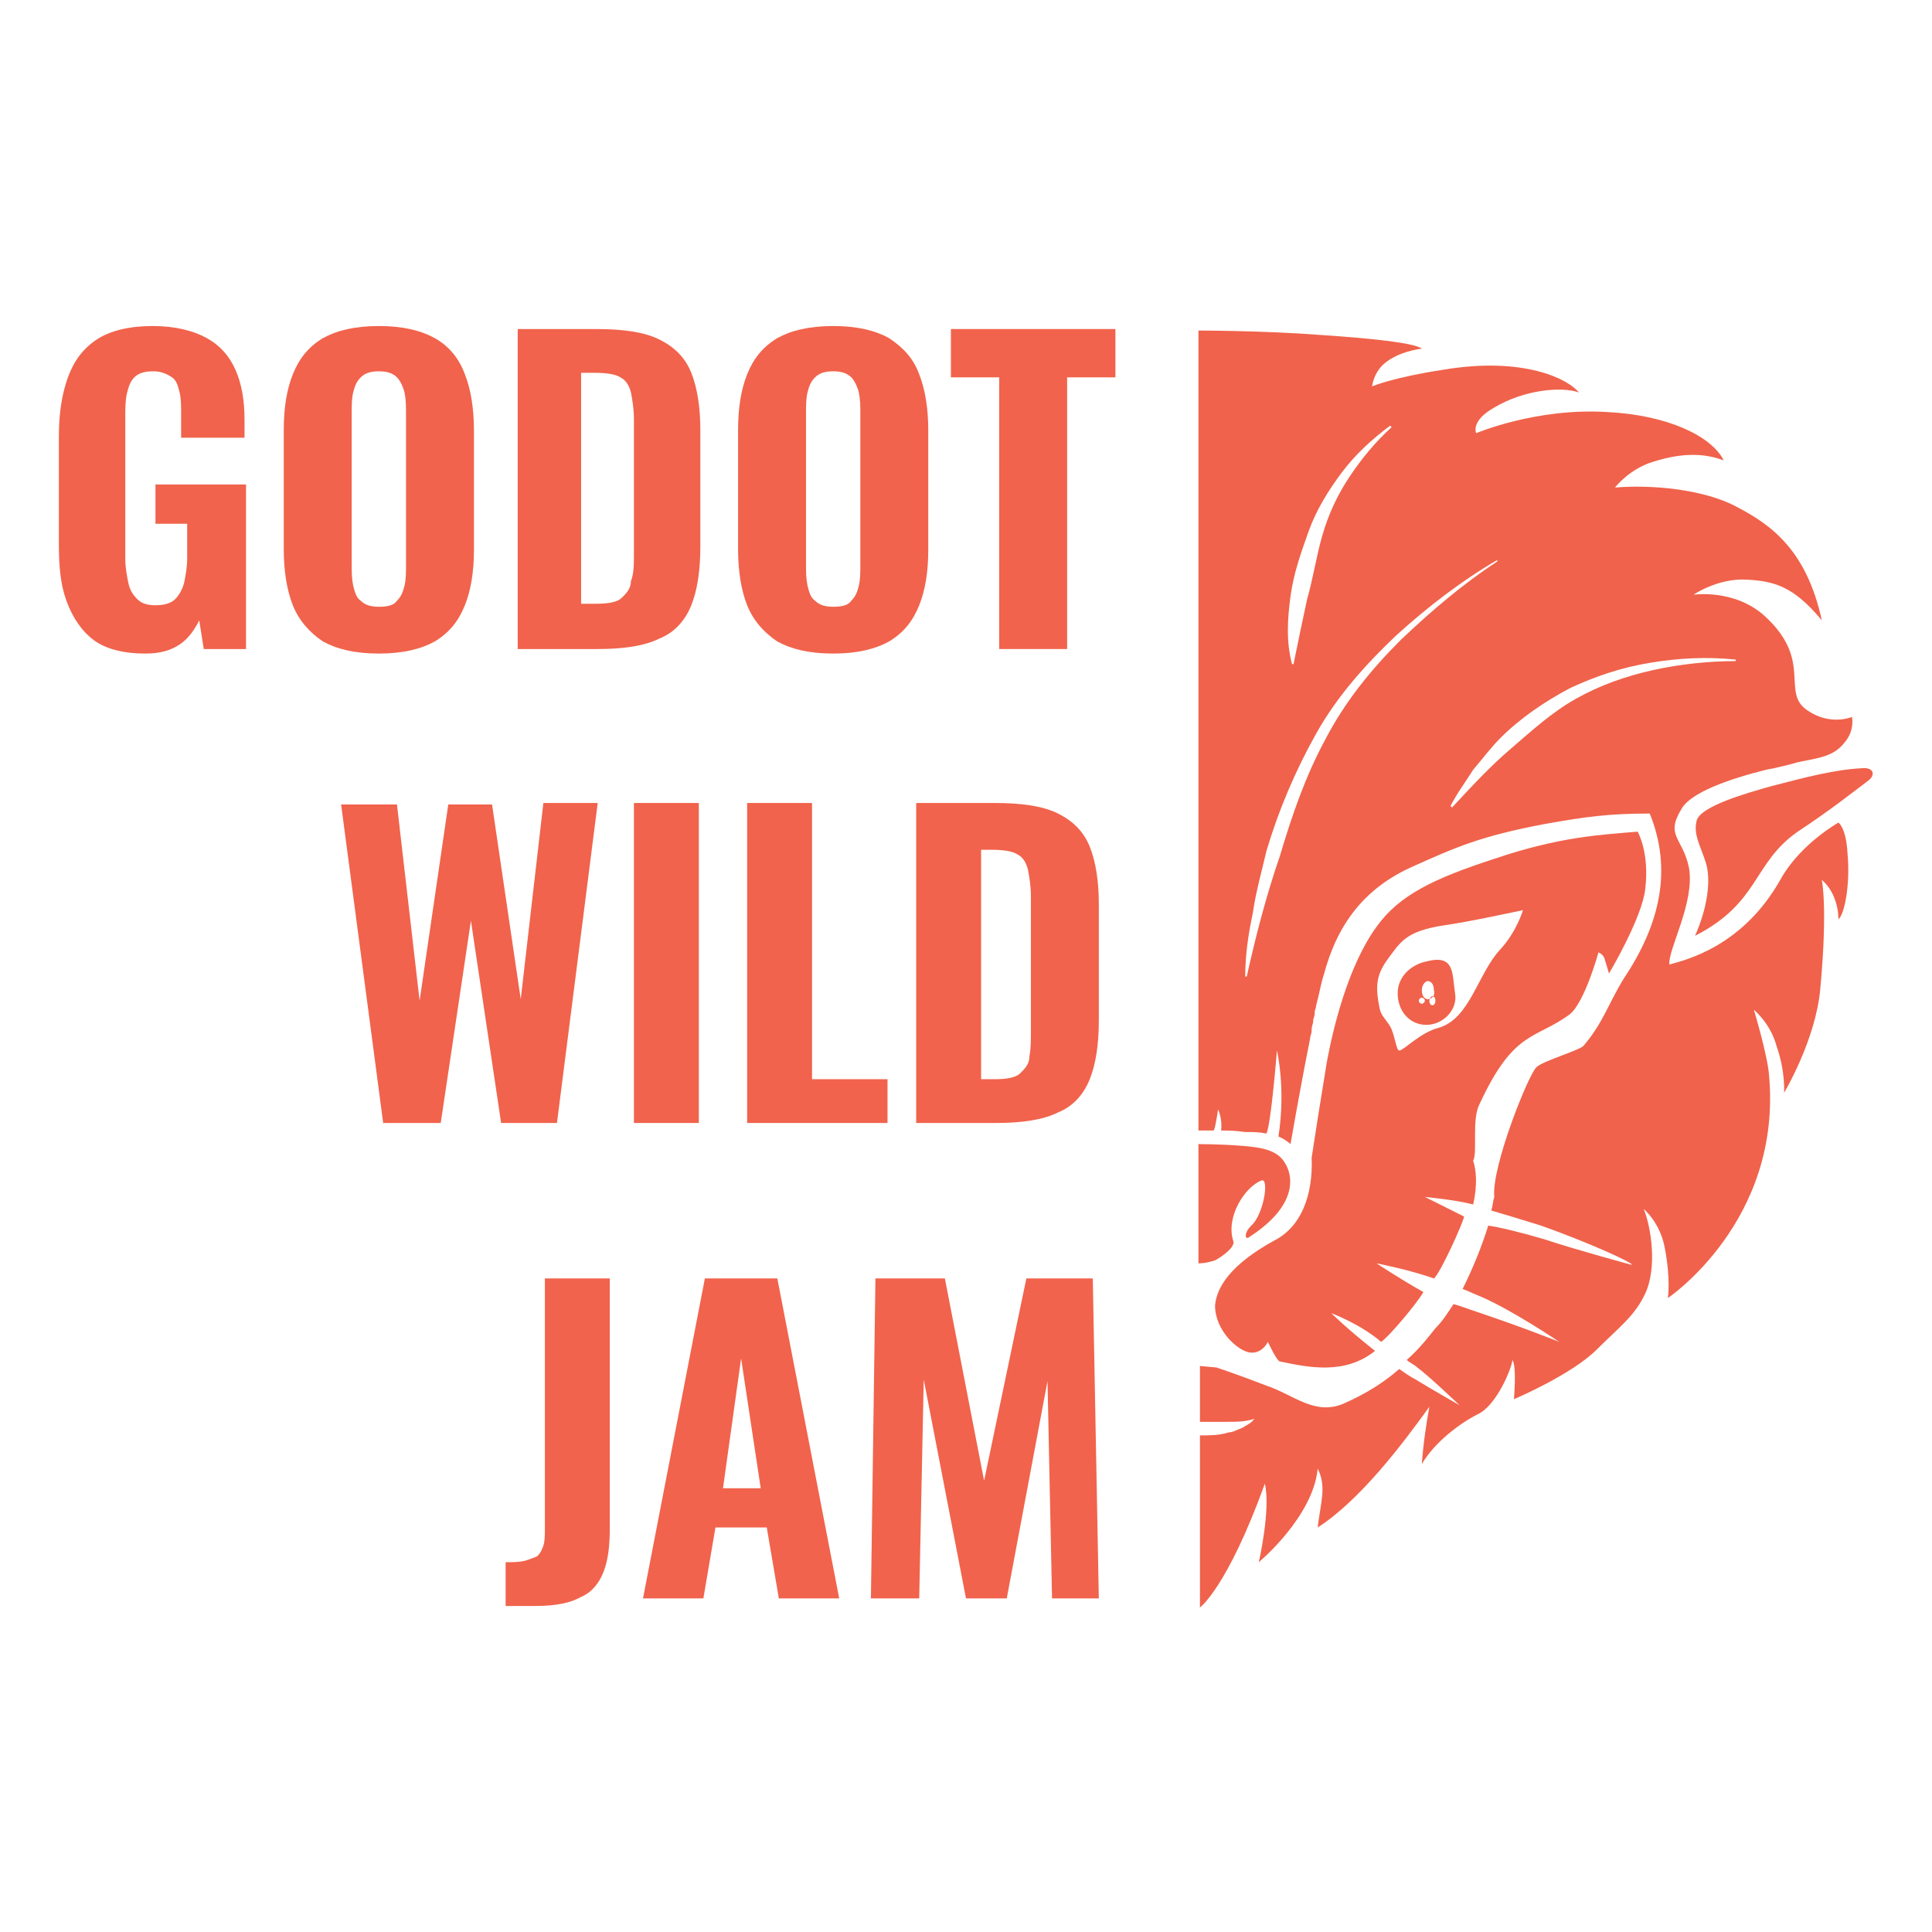 <svg xmlns="http://www.w3.org/2000/svg" xmlns:xlink="http://www.w3.org/1999/xlink" id="Layer_1" x="0px" y="0px" width="128px" height="128px" viewBox="0 0 128 128" style="enable-background:new 0 0 128 128;" xml:space="preserve">
<style type="text/css">
	.st0{fill:#F0624B;}
	.st1{fill:#F1634C;}
</style>
<g>
	<g>
		<g>
			<path class="st0" d="M119.1,55.1c2-1.3,3.9-2.8,4.7-3.4c0.5-0.4,0.3-0.9-0.5-0.8c-1.8,0.1-3.7,0.6-6,1.2     c-1.4,0.4-4.7,1.3-4.9,2.3c-0.2,0.9,0.2,1.5,0.6,2.7c0.4,1.2,0.1,3.1-0.7,4.9C116.6,59.8,116.1,57.2,119.1,55.1z"/>
		</g>
		<g>
			<path class="st0" d="M108.5,55.1c-2.3,0.2-5.1,0.3-9.5,1.8c-4,1.3-6.3,2.4-7.8,4.5c-1.9,2.6-2.9,6.8-3.3,9     c-0.3,1.8-0.9,5.6-1,6.3c0.1,2.5-0.7,4.6-2.5,5.5c-2.9,1.6-3.8,3.1-3.9,4.3c0,1.1,0.7,2.2,1.6,2.8c1.3,0.9,1.9-0.4,1.9-0.4     s0.6,1.3,0.8,1.3c1.9,0.4,4.3,0.9,6.3-0.7C89.2,88,88.2,87,88.2,87s1.9,0.7,3.3,1.9c0.5-0.3,2.5-2.7,2.8-3.3     c-1.6-0.9-3.1-1.9-3.1-1.9s2.1,0.4,3.8,1c0.4-0.3,1.9-3.6,2-4.1c-1-0.5-2.6-1.3-2.6-1.3s2.1,0.2,3.2,0.5c0.3-1.3,0.2-2.3,0-2.9     c0.3-0.5-0.1-2.7,0.4-3.7c2.3-5,3.7-4.3,6-6c1-0.8,1.9-4.1,1.9-4.1s0.3,0.1,0.4,0.4s0.3,1,0.3,1s2.2-3.7,2.4-5.6     C109.3,56.5,108.5,55.1,108.5,55.1z M95.3,68.1c-1.2,0.3-2.3,1.5-2.6,1.5c-0.2,0-0.3-1.1-0.6-1.6c-0.3-0.5-0.6-0.7-0.7-1.2     c-0.3-1.5-0.2-2.2,0.5-3.2c0.9-1.2,1.2-1.9,3.8-2.3c1.5-0.2,5.2-1,5.2-1s-0.4,1.4-1.5,2.6C97.9,64.5,97.4,67.5,95.3,68.1z"/>
		</g>
		<g>
			<path class="st0" d="M96.4,65.8c-0.2-1.3,0-2.6-1.9-2.1c-1,0.2-1.9,1-1.9,2.1c0,1.2,0.8,2.1,1.9,2.1     C95.6,67.9,96.6,66.9,96.4,65.8z M94.2,66.5c-0.1,0-0.2-0.1-0.2-0.2c0-0.1,0.1-0.2,0.2-0.2c0.1,0,0.2,0.1,0.2,0.2     C94.4,66.4,94.3,66.5,94.2,66.5z M94.9,66.6c-0.1,0-0.2-0.1-0.2-0.3c0-0.1,0.1-0.3,0.2-0.3c0.1,0,0.2,0.1,0.2,0.3     C95.1,66.5,95,66.6,94.9,66.6z M94.6,66.2c-0.2,0-0.4-0.2-0.4-0.6c0-0.3,0.2-0.6,0.4-0.6c0.2,0,0.4,0.2,0.4,0.6     C95.1,65.9,94.9,66.2,94.6,66.2z"/>
		</g>
		<g>
			<path class="st0" d="M80.5,83.5c0.4-0.2,1.4-0.9,1.2-1.3c-0.5-1.6,0.8-3.6,1.9-4c0.5-0.1,0.1,2.3-0.7,3c-0.5,0.5-0.4,0.9-0.2,0.8     c3.3-2.1,3-4.1,2.4-5c-0.5-0.8-1.5-1-3-1.1c-1.3-0.1-2.7-0.1-2.7-0.1v7.9C79.5,83.7,79.9,83.7,80.5,83.5z"/>
		</g>
		<g>
			<path class="st0" d="M121.8,54.5c0,0-2.5,1.4-3.8,3.7c-2.5,4.5-6.3,5.4-7.4,5.7c-0.1-1,1.7-4.1,1.3-6.4c-0.4-2-1.6-2.1-0.5-3.9     c0.6-1.1,3.2-2,5.6-2.6c0.6-0.1,1.8-0.4,2.1-0.5c1.5-0.3,2.4-0.4,3.1-1.3c0.7-0.8,0.5-1.7,0.5-1.7s-1.4,0.6-2.9-0.4     c-1.9-1.2,0.4-3.3-2.9-6.3c-2-1.8-4.7-1.4-4.7-1.4s1.6-1.1,3.5-1c1.8,0.1,3.1,0.4,5,2.7c-1-4.6-3.3-6.3-5.6-7.5     c-2.2-1.2-5.7-1.5-8.1-1.3c0,0,0.9-1.2,2.5-1.7c2.2-0.7,3.6-0.5,4.7-0.1c-0.8-1.6-3.7-3-7.7-3.2c-4.7-0.3-8.7,1.4-8.7,1.4     S97.4,27.9,99,27c2-1.2,4.5-1.4,5.6-1c-0.7-0.9-3.7-2.4-9-1.5c-3.3,0.5-4.7,1.1-4.7,1.1s0.1-0.9,0.8-1.5c0.7-0.6,1.7-0.9,2.5-1     c-0.5-0.4-3.6-0.7-6.6-0.9c-3.8-0.3-8.2-0.3-8.2-0.3V31l0,29.8v5.3l0,8.8c0,0,0.5,0,1,0c0.1,0,0.3-1.4,0.3-1.4s0.3,0.6,0.2,1.4     c0.5,0,0.9,0,1.6,0.1c0.6,0,0.9,0,1.4,0.1c0.3-0.5,0.7-5.5,0.7-5.5s0.6,2.5,0.1,5.7c0.5,0.2,0.8,0.5,0.8,0.5s0.6-3.5,1.3-7     c0-0.2,0.1-0.3,0.1-0.5c0,0,0,0,0-0.1c0-0.2,0.1-0.4,0.1-0.5c0,0,0-0.1,0-0.1c0-0.1,0.1-0.3,0.1-0.4c0,0,0-0.1,0-0.1     c0-0.2,0.1-0.3,0.1-0.5c0,0,0,0,0,0c0.2-0.7,0.3-1.4,0.5-2c0.9-3.4,2.7-5.7,5.7-7.1c3.1-1.4,4.7-2.1,8.9-2.9     c2.8-0.5,4.3-0.7,7-0.7c1.5,3.7,0.7,7.3-1.7,10.9c-1,1.6-1.4,3-2.7,4.5c-0.3,0.3-2.7,1-3.1,1.4c-0.5,0.4-3,6.6-2.8,8.6     c-0.1,0.3-0.1,0.6-0.2,0.9c0.7,0.2,2,0.6,3.3,1c3.1,1.1,6.2,2.5,6,2.6c0,0-3.7-1-5.8-1.7c-1.7-0.5-3-0.8-3.7-0.9     c-0.4,1.3-1,2.8-1.7,4.2c0.3,0.1,0.7,0.3,1.2,0.5c2.1,0.9,5.2,3,5.2,3s-2.5-1-5.5-2c-0.6-0.2-1.1-0.4-1.5-0.5     c-0.4,0.6-0.7,1.1-1.2,1.6c-0.4,0.5-1,1.3-1.9,2.1c0.2,0.2,0.5,0.3,0.7,0.5c0.7,0.5,2.8,2.5,2.8,2.5s-2.1-1.2-2.9-1.7     c-0.4-0.2-0.8-0.5-1.1-0.7c-0.9,0.8-2.1,1.6-3.7,2.3c-1.9,0.8-3.3-0.6-5.1-1.2c-1.8-0.7-3.3-1.2-3.3-1.2l-1.1-0.1v3.7     c0,0,0,0,0,0c0.6,0,1.2,0,1.8,0c0.6,0,1.2,0,1.8-0.2c-0.2,0.3-0.5,0.4-0.8,0.6c-0.3,0.1-0.6,0.3-0.9,0.3     c-0.6,0.2-1.3,0.2-1.9,0.2c0,0,0,0,0,0v11.4c0,0,1.8-1.3,4.3-8.2c0.4,1.7-0.4,5.2-0.4,5.2s3.6-3,3.9-6.2c0.6,1.2,0.2,2.2,0,3.9     c2.8-1.8,5.6-5.5,7.4-8c-0.2,1.1-0.4,2.4-0.5,3.8c0.8-1.4,2.5-2.7,3.7-3.3c1.3-0.6,2.3-3.2,2.3-3.6c0.3,0.4,0.1,2.6,0.1,2.6     s3.8-1.6,5.5-3.3c1.5-1.5,2.5-2.2,3.2-3.7c0.8-1.7,0.4-4.4-0.1-5.6c0,0,1.1,0.9,1.4,2.6c0.4,2.1,0.2,3.3,0.2,3.3     s7.6-5.1,6.7-14.8c-0.1-1.3-1-4.3-1-4.3s1.1,0.9,1.5,2.4c0.6,1.7,0.5,3.1,0.5,3.1s2.1-3.5,2.4-6.9c0.5-5.4,0.1-7.2,0.1-7.2     s0.4,0.3,0.7,0.9c0.2,0.4,0.4,1,0.4,1.7c0.4-0.3,0.8-2.3,0.6-4.4C122.3,54.8,121.8,54.5,121.8,54.5z M85.5,39.5     c0.2-1.5,0.7-2.9,1.2-4.3c0.5-1.4,1.3-2.7,2.2-3.9c0.9-1.2,2-2.2,3.2-3.1l0.1,0.1c-1.1,1-2,2.1-2.8,3.3c-0.8,1.2-1.4,2.5-1.8,3.9     c-0.4,1.4-0.6,2.8-1,4.2c-0.3,1.4-0.6,2.8-0.9,4.3l-0.1,0C85.2,42.5,85.3,41,85.5,39.5z M92.8,42.4c-2,2-3.7,4.1-5,6.6     c-1.3,2.4-2.2,5-3,7.7c-0.9,2.6-1.6,5.3-2.2,8l-0.1,0c0-1.4,0.2-2.8,0.5-4.2c0.2-1.4,0.6-2.8,0.9-4.1c0.8-2.7,1.9-5.3,3.3-7.8     c1.4-2.5,3.3-4.6,5.3-6.5c2.1-1.9,4.3-3.6,6.7-5l0,0.1C96.9,38.7,94.8,40.5,92.8,42.4z M109.5,44.4c-1.8,0.4-3.5,1-5.1,1.9     c-1.6,0.9-2.9,2.1-4.3,3.3c-1.4,1.2-2.6,2.5-3.9,3.9l-0.1-0.1c0.4-0.8,1-1.6,1.5-2.4c0.6-0.7,1.2-1.5,1.8-2.1     c1.3-1.3,2.9-2.4,4.6-3.3c1.7-0.8,3.5-1.4,5.4-1.7c1.8-0.3,3.7-0.4,5.6-0.2l0,0.1C113.2,43.8,111.3,44,109.5,44.4z"/>
		</g>
	</g>
	<g>
		<path class="st1" d="M9.6,43.3c-1.4,0-2.6-0.3-3.4-0.9c-0.8-0.6-1.4-1.5-1.8-2.6C4,38.7,3.9,37.5,3.9,36v-7.1    c0-1.5,0.2-2.8,0.6-3.9c0.4-1.1,1-1.9,1.9-2.5c0.9-0.6,2.2-0.9,3.7-0.9c1.5,0,2.7,0.3,3.6,0.8c0.9,0.5,1.5,1.2,1.9,2.1    c0.4,0.9,0.6,2,0.6,3.3V29h-4.2v-1.5c0-0.6,0-1.1-0.1-1.5c-0.1-0.4-0.2-0.8-0.5-1c-0.3-0.2-0.7-0.4-1.2-0.4c-0.6,0-1,0.1-1.3,0.4    c-0.3,0.3-0.4,0.7-0.5,1.1c-0.1,0.5-0.1,1-0.1,1.5v9.4c0,0.6,0.1,1.1,0.2,1.6c0.1,0.5,0.3,0.8,0.6,1.1c0.3,0.3,0.7,0.4,1.2,0.4    c0.5,0,1-0.1,1.3-0.4c0.3-0.3,0.5-0.7,0.6-1.1c0.1-0.5,0.2-1,0.2-1.6v-2.3h-2.1v-2.6h6V43h-2.8l-0.3-1.9c-0.3,0.6-0.7,1.2-1.3,1.6    C11.3,43.1,10.6,43.3,9.6,43.3z"/>
		<path class="st1" d="M25.1,43.3c-1.6,0-2.8-0.3-3.7-0.8c-0.9-0.6-1.6-1.4-2-2.4c-0.4-1-0.6-2.3-0.6-3.7v-7.9    c0-1.5,0.2-2.7,0.6-3.7c0.4-1,1-1.8,2-2.4c0.9-0.5,2.1-0.8,3.7-0.8c1.6,0,2.8,0.3,3.7,0.8s1.6,1.3,2,2.4c0.4,1,0.6,2.3,0.6,3.7    v7.9c0,1.5-0.2,2.7-0.6,3.7c-0.4,1-1,1.8-2,2.4C27.9,43,26.7,43.3,25.1,43.3z M25.1,40.2c0.6,0,1-0.1,1.2-0.4    c0.3-0.3,0.4-0.6,0.5-1c0.1-0.4,0.1-0.9,0.1-1.4v-10c0-0.5,0-0.9-0.1-1.4c-0.1-0.4-0.3-0.8-0.5-1c-0.3-0.3-0.7-0.4-1.2-0.4    c-0.5,0-0.9,0.1-1.2,0.4c-0.3,0.3-0.4,0.6-0.5,1c-0.1,0.4-0.1,0.9-0.1,1.4v10c0,0.5,0,0.9,0.1,1.4c0.1,0.4,0.2,0.8,0.5,1    C24.2,40.1,24.6,40.2,25.1,40.2z"/>
		<path class="st1" d="M34.3,43V21.8h5.2c1.8,0,3.2,0.2,4.2,0.7c1,0.5,1.7,1.2,2.1,2.2c0.4,1,0.6,2.3,0.6,3.8v7.7    c0,1.6-0.2,2.9-0.6,3.9c-0.4,1-1.1,1.8-2.1,2.2c-1,0.5-2.4,0.7-4.1,0.7H34.3z M38.6,40h0.9c0.8,0,1.4-0.1,1.7-0.4    c0.3-0.3,0.6-0.6,0.6-1.1C42,38,42,37.4,42,36.6v-8.8c0-0.7-0.1-1.3-0.2-1.8c-0.1-0.4-0.3-0.8-0.7-1c-0.3-0.2-0.9-0.3-1.7-0.3    h-0.9V40z"/>
		<path class="st1" d="M55.2,43.3c-1.6,0-2.8-0.3-3.7-0.8c-0.9-0.6-1.6-1.4-2-2.4c-0.4-1-0.6-2.3-0.6-3.7v-7.9    c0-1.5,0.2-2.7,0.6-3.7c0.4-1,1-1.8,2-2.4c0.9-0.5,2.1-0.8,3.7-0.8c1.6,0,2.8,0.3,3.7,0.8c0.9,0.6,1.6,1.3,2,2.4    c0.4,1,0.6,2.3,0.6,3.7v7.9c0,1.5-0.2,2.7-0.6,3.7c-0.4,1-1,1.8-2,2.4C58,43,56.8,43.3,55.2,43.3z M55.2,40.2c0.6,0,1-0.1,1.2-0.4    c0.3-0.3,0.4-0.6,0.5-1c0.1-0.4,0.1-0.9,0.1-1.4v-10c0-0.5,0-0.9-0.1-1.4c-0.1-0.4-0.3-0.8-0.5-1c-0.3-0.3-0.7-0.4-1.2-0.4    c-0.5,0-0.9,0.1-1.2,0.4c-0.3,0.3-0.4,0.6-0.5,1c-0.1,0.4-0.1,0.9-0.1,1.4v10c0,0.5,0,0.9,0.1,1.4c0.1,0.4,0.2,0.8,0.5,1    C54.3,40.1,54.7,40.2,55.2,40.2z"/>
		<path class="st1" d="M66.2,43V25H63v-3.2h10.9V25h-3.2v18H66.2z"/>
		<path class="st1" d="M25.4,74.5l-2.8-21.2h3.7l1.5,13l1.9-13h2.9l1.9,12.9l1.5-13h3.6l-2.7,21.2h-3.7L31.2,61l-2,13.4H25.4z"/>
		<path class="st1" d="M42,74.5V53.2h4.3v21.2H42z"/>
		<path class="st1" d="M49.5,74.5V53.2h4.3v18.3h5v2.9H49.5z"/>
		<path class="st1" d="M60.7,74.5V53.2h5.2c1.8,0,3.2,0.2,4.2,0.7c1,0.5,1.7,1.2,2.1,2.2c0.4,1,0.6,2.3,0.6,3.8v7.7    c0,1.6-0.2,2.9-0.6,3.9c-0.4,1-1.1,1.8-2.1,2.2c-1,0.5-2.4,0.7-4.1,0.7H60.7z M65,71.5h0.9c0.8,0,1.4-0.1,1.7-0.4    c0.3-0.3,0.6-0.6,0.6-1.1c0.1-0.5,0.1-1.1,0.1-1.8v-8.8c0-0.7-0.1-1.3-0.2-1.8c-0.1-0.4-0.3-0.8-0.7-1c-0.3-0.2-0.9-0.3-1.7-0.3    H65V71.5z"/>
		<path class="st1" d="M33.5,106.5v-3c0.5,0,0.9,0,1.3-0.1c0.3-0.1,0.6-0.2,0.8-0.3c0.2-0.2,0.3-0.4,0.4-0.7    c0.1-0.3,0.1-0.7,0.1-1.2V84.7h4.3v16.5c0,1.2-0.1,2.1-0.4,2.9c-0.3,0.8-0.8,1.4-1.5,1.7c-0.7,0.4-1.7,0.6-3,0.6H33.5z"/>
		<path class="st1" d="M42.6,105.9l4.1-21.2h4.8l4.1,21.2h-4l-0.8-4.7h-3.4l-0.8,4.7H42.6z M47.9,98.6h2.5L49.1,90L47.9,98.6z"/>
		<path class="st1" d="M57.7,105.9L58,84.7h4.6l2.6,13.4L68,84.7h4.4l0.4,21.2h-3.1l-0.3-14.4l-2.7,14.4H64l-2.8-14.5l-0.3,14.5    H57.7z"/>
	</g>
</g>
</svg>